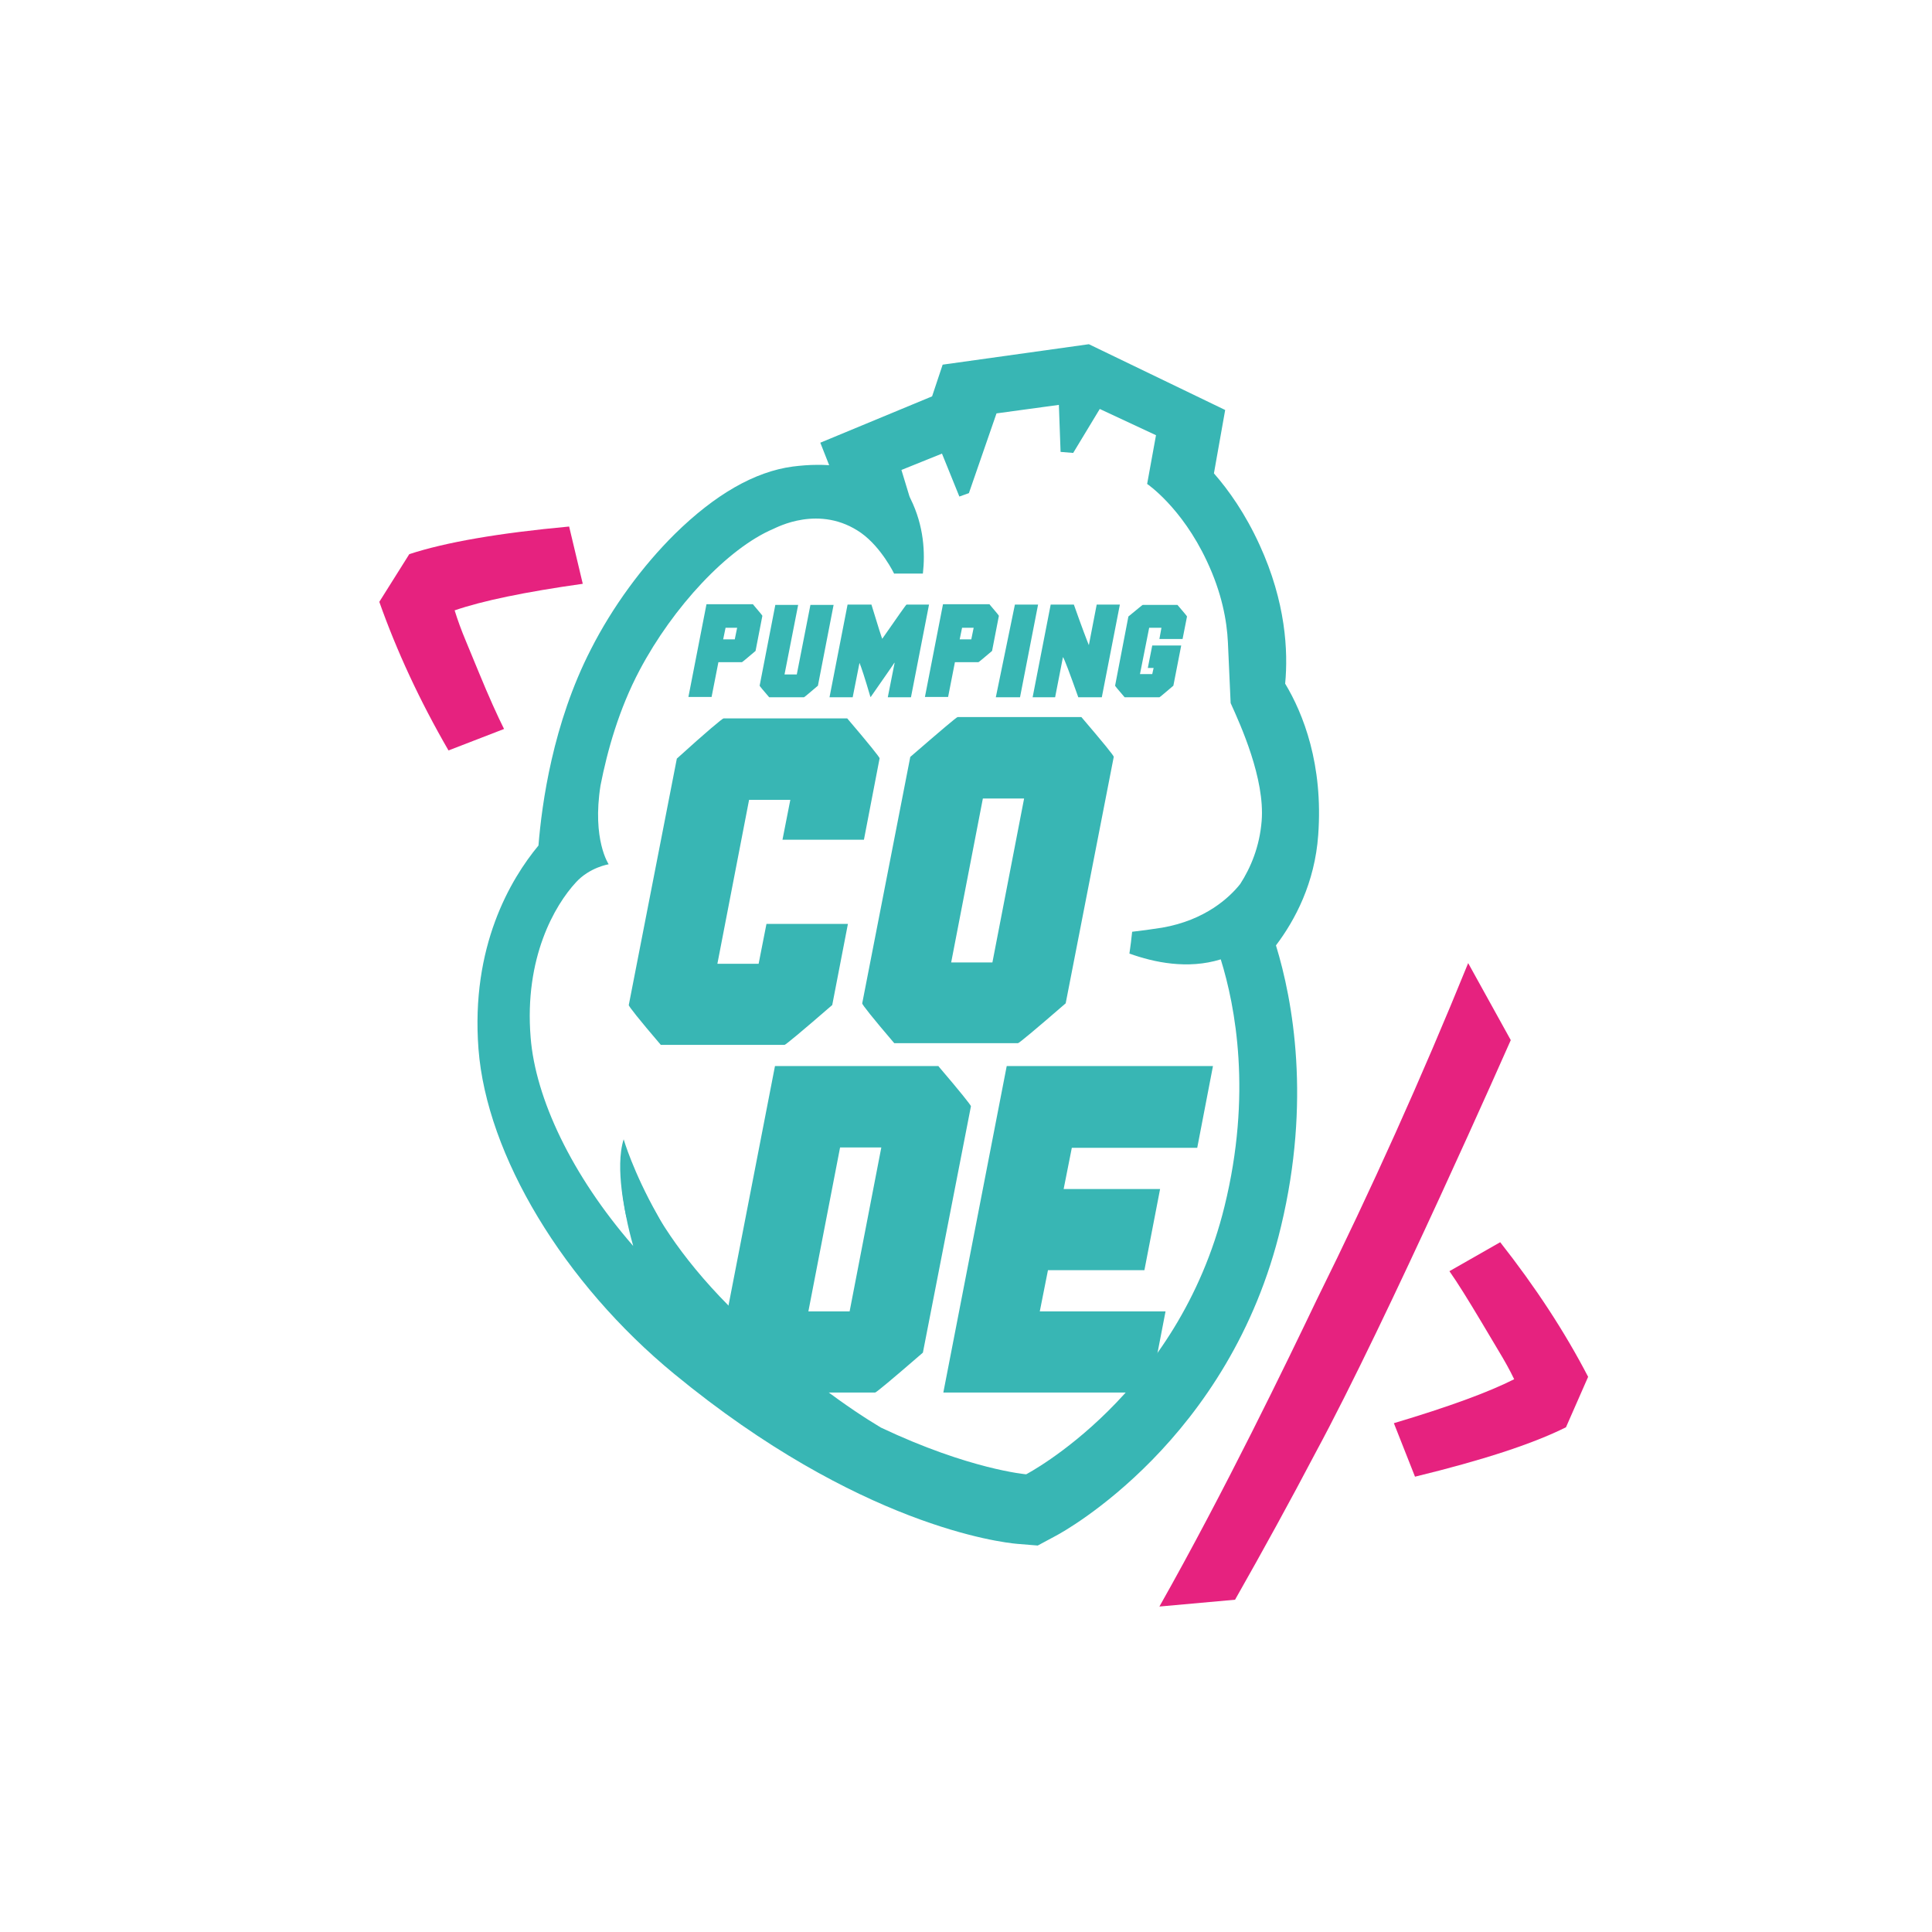 <?xml version="1.0" encoding="utf-8"?>
<!-- Generator: Adobe Illustrator 25.2.1, SVG Export Plug-In . SVG Version: 6.00 Build 0)  -->
<svg version="1.1" id="Camada_1" xmlns="http://www.w3.org/2000/svg" xmlns:xlink="http://www.w3.org/1999/xlink" x="0px" y="0px"
	 viewBox="0 0 566.9 566.9" style="enable-background:new 0 0 566.9 566.9;" xml:space="preserve">
<style type="text/css">
	.st0{fill:#1D1D1B;}
	.st1{fill:#624695;}
	.st2{fill:#E9561C;}
	.st3{fill:#38B6B4;}
	.st4{fill:#E6227F;}
	.st5{fill:#3A75B9;}
	.st6{fill:#FFFFFF;}
</style>
<path class="st3" d="M374.4,277.4c5.6-7.4,11.4-18.3,12.4-32.4c1.5-20.7-4.4-35.6-9.7-44.4c0.9-9.5,0.2-23.9-7.5-40.7
	c-4.2-9.2-9.1-16.1-13.4-21l0.6-3.4l2.7-15.2L319.5,101l-42.9,6l-3.1,9.3l-32.8,13.6l2.6,6.6c-1.2-0.1-2.4-0.1-3.6-0.1
	c-2.3,0-4.7,0.2-7.1,0.5c-11.2,1.5-22.8,8.2-34.6,19.8c-9.5,9.4-18.3,21.4-24.6,33.8c-11.2,21.8-14.4,45.3-15.4,57.6
	c-8.2,9.9-19.9,29.6-17.6,59.7c2.4,31.2,25,68.7,57.5,95.4c54.1,44.5,95.9,49.4,100.5,49.8l6.1,0.5l5.4-2.9
	c2.1-1.1,51.1-27.9,66-90.8C384.7,323.1,379.4,293.7,374.4,277.4z M359.3,354c-13.6,55.4-58.2,78.6-58.2,78.6s-16.6-1.4-42.6-13.7
	c-8.7-5.2-23.7-15.4-41.9-33c-15.4-14.9-23.8-28.2-28.3-38c-3.3,0.9-2.4,0.7-5.7,1.5c0.5,4.9,1.5,10.2,3.2,16.2
	c-18.1-20.8-28.7-43.4-30.1-61.2c-1.9-23.4,7.1-38.8,13.3-45.5c4-4.4,9.6-5.3,9.6-5.3s-4.9-7.2-2.4-23.1c2-10.2,5.4-22.4,11.5-33.9
	c9.8-18.5,25.8-35.7,39.2-41.4c0.8-0.3,13.6-7.4,25.8,1.2c6,4.3,9.7,12,9.7,12l8-11.1c0,0-5.9-19.4-5.9-19.4l11.9-4.8l5.1,12.6
	l2.8-1l8.1-23.4l18.3-2.5l0.5,13.8l3.7,0.3l7.8-12.9l16.5,7.7l-2.6,14.3c0,0,10.1,6.8,17.5,22.6c4.4,9.3,5.9,17.5,6.2,23.9l0.8,17.8
	c2.9,6.4,10.1,22.2,9.1,34.6c-0.6,7.5-3.2,13.7-6.3,18.5c-3.1,3.9-10.2,10.6-22.9,12.8c-3.2,0.5-6.1,0.9-8.8,1.2
	c-0.4,3.5-0.3,2.9-0.8,6.4c7.2,2.6,17.1,4.7,26.8,1.7C362.5,295.3,367.4,321.1,359.3,354z"/>
<path class="st4" d="M131.6,220.2l16.3-6.3c-1.9-3.8-4.4-9.3-7.4-16.6c-1.3-3.1-2.5-6.1-3.8-9.2c-1.3-3.1-2.4-6.1-3.3-9
	c8.1-2.8,20.6-5.4,37.6-7.8l-4-16.8c-20.6,1.9-36.2,4.6-46.9,8.1l-8.8,14C116.4,191,123.1,205.5,131.6,220.2z"/>
<path class="st4" d="M425.3,373c2.4,3.4,5.5,8.4,9.5,15.1c1.7,2.8,3.3,5.6,5,8.4c1.7,2.8,3.2,5.5,4.5,8.2
	c-7.5,3.8-19.2,8.1-35.3,12.9l6.2,15.7c19.7-4.8,34.5-9.6,44.3-14.5l6.5-14.8c-6.9-13.3-15.5-26.4-25.8-39.5L425.3,373z"/>
<path class="st4" d="M340.2,471.4l22.2-2c8.4-14.8,16.3-29.2,23.6-43.1c21-38.8,57.3-121.1,57.3-121.1l-12.5-22.6
	c-13.7,33.7-28.5,66.6-44.3,98.5C377.7,399.5,359.2,437.8,340.2,471.4z"/>
<path class="st3" d="M259.1,139.4c0,0,6.5,3.7,8.1,7c3.9,7.9,4.3,15.8,3.6,21.9l-8.3,0c-2.7-5.7-6.5-11.2-12-15.9
	c-2.3-2,9.9-6.5,9.9-6.5L259.1,139.4z"/>
<path class="st3" d="M183,334.3c0,0,2.7,9.4,9.9,22.2c7.2,12.9,3.3,13.2,3.3,13.2l-12.4-12.6C183.8,357.1,180.3,342.7,183,334.3z"/>
<path class="st3" d="M221,177.4c1.8,2.1,2.7,3.2,2.7,3.3l-2,10.3c-2.6,2.2-3.9,3.3-4,3.3h-6.9l-2,10.2h-6.8l5.3-27.2H221z
	 M212.2,187.6h3.4l0.7-3.4h-3.4L212.2,187.6z"/>
<path class="st3" d="M234.2,177.5l-4,20.4h3.6l4-20.4h6.8l-4.6,23.7c-2.7,2.3-4,3.4-4.1,3.4h-10.2c-1.9-2.2-2.8-3.3-2.8-3.4
	l4.6-23.7H234.2z"/>
<path class="st3" d="M255.7,177.4c2,6.6,3.1,10,3.2,10.1l0-0.1c4.6-6.6,6.9-9.9,7.1-10h6.6l-5.3,27.2h-6.8l2-10.1h-0.1
	c0,0.1-2.3,3.4-6.9,10h-0.1c-1.6-5.5-2.7-8.8-3.2-10l-2,10.1h-6.8l5.3-27.2H255.7z"/>
<path class="st3" d="M290.4,177.4c1.8,2.1,2.7,3.2,2.7,3.3l-2,10.3c-2.6,2.2-3.9,3.3-4,3.3h-6.9l-2,10.2h-6.8l5.3-27.2H290.4z
	 M281.6,187.6h3.4l0.7-3.4h-3.4L281.6,187.6z"/>
<path class="st3" d="M304.6,177.4l-5.3,27.2h-7.1l5.6-27.2H304.6z"/>
<path class="st3" d="M315.1,177.4c2.4,6.8,3.9,10.7,4.4,11.9l2.3-11.9h6.8l-5.3,27.2h-6.9c-2.6-7.3-4.1-11.3-4.5-11.8l-2.3,11.8H303
	l5.3-27.2H315.1z"/>
<path class="st3" d="M335.3,177.5h10.2c1.9,2.2,2.8,3.3,2.8,3.4l-1.3,6.6h-6.8l0.6-3.3h-3.6l-2.7,13.6h3.6l0.4-1.8h-1.7l1.3-6.6h8.5
	l-2.3,11.8c-2.7,2.3-4,3.4-4.1,3.4H330c-1.9-2.2-2.8-3.3-2.8-3.4l3.9-20.3C333.8,178.7,335.2,177.5,335.3,177.5z"/>
<path class="st3" d="M212.3,210.8h36.3c6.4,7.5,9.5,11.4,9.5,11.7l-4.6,23.9h-23.9l2.3-11.7h-12.1l-9.3,48.1h12.1l2.3-11.7h23.9
	l-4.6,23.8c-9,7.8-13.7,11.7-14,11.7h-36.3c-6.4-7.5-9.5-11.4-9.4-11.7l14.1-72.3C207.3,214.7,212,210.8,212.3,210.8z"/>
<path class="st3" d="M281,210.4h36.3c6.4,7.5,9.6,11.4,9.5,11.7l-14.1,72.3c-9,7.8-13.7,11.7-14,11.7h-36.3
	c-6.4-7.5-9.5-11.4-9.4-11.7l14.1-72.3C276,214.4,280.7,210.4,281,210.4z M279.1,282.4h12.1l9.3-48.1h-12.1L279.1,282.4z"/>
<path class="st3" d="M275.4,312.9c6.4,7.5,9.5,11.4,9.5,11.7l-14.1,72.3c-9,7.8-13.7,11.7-14,11.7h-48l18.6-95.8H275.4z
	 M237.2,384.8h12.1l9.3-48.1h-12.1L237.2,384.8z"/>
<path class="st3" d="M355.9,312.9l-4.6,23.9h-36.8l-2.4,12.1h28.3l-4.6,23.8h-28.3l-2.4,12.1H342l-4.6,23.8h-60.6l18.6-95.8H355.9z"
	/>
</svg>
